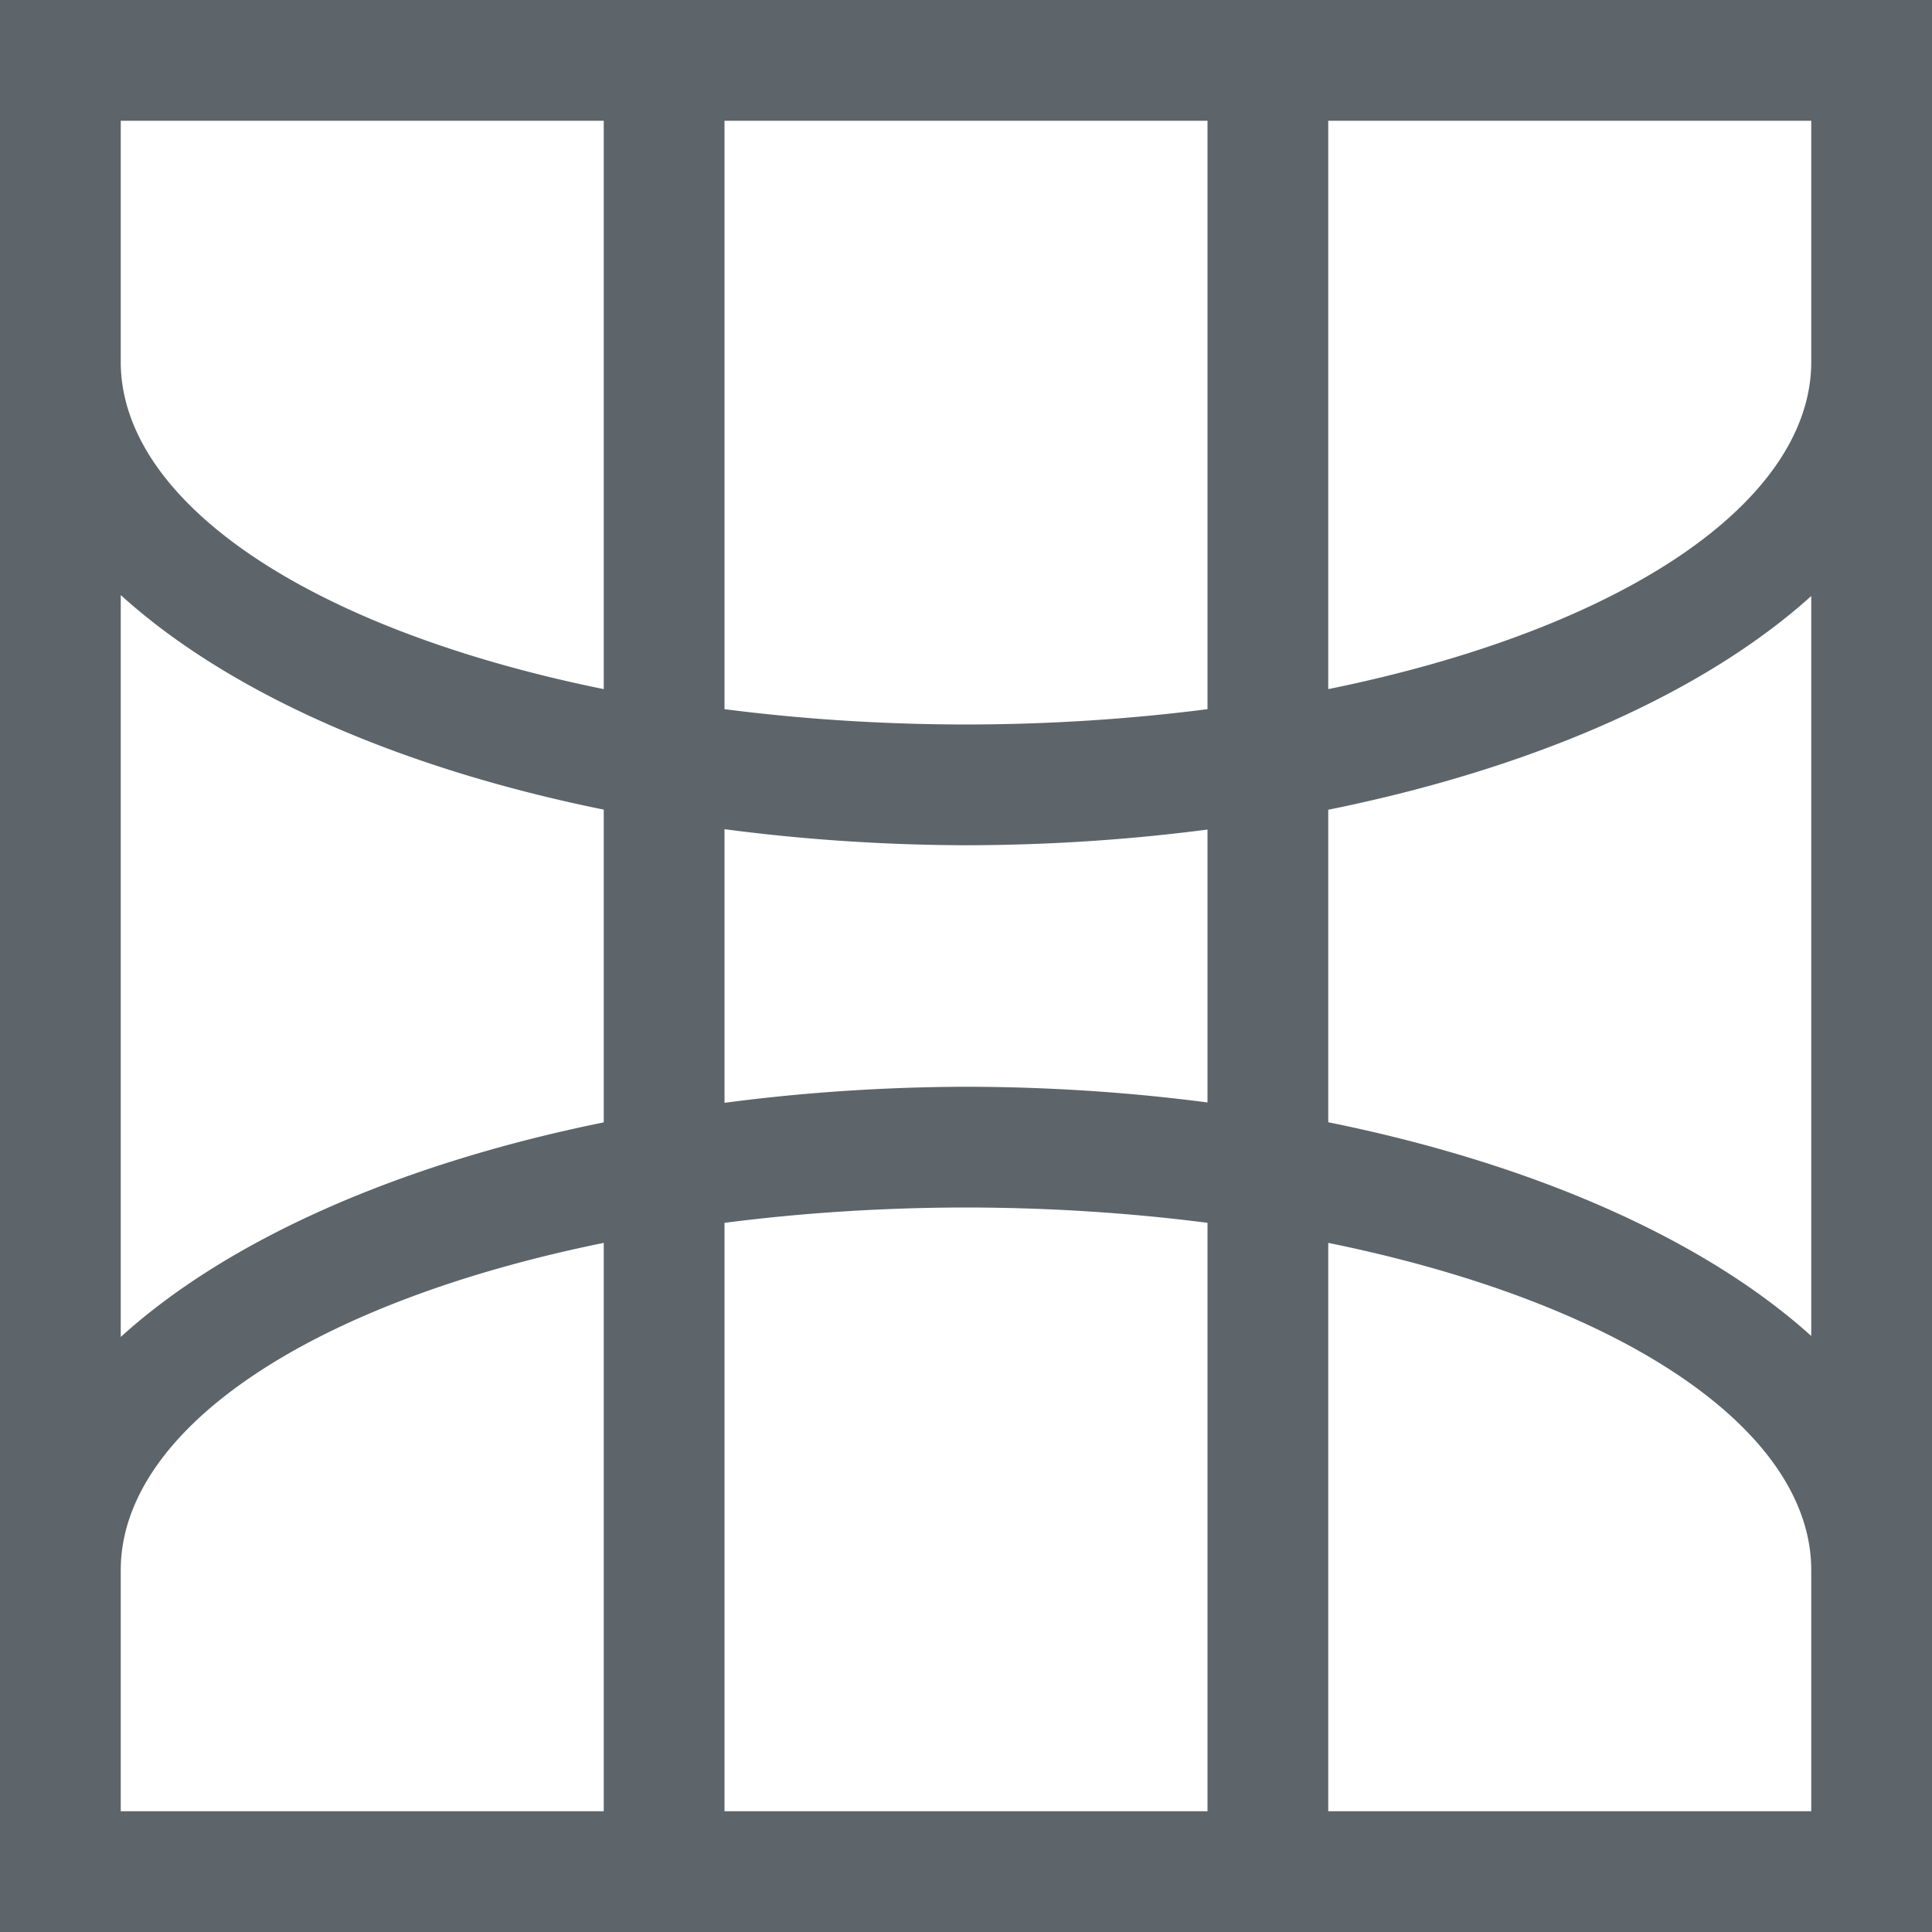 <svg xmlns="http://www.w3.org/2000/svg" width="16" height="16"><defs><style id="current-color-scheme" type="text/css"></style></defs><path d="M0 0v16h16V0H0zm1 1h4v4.707A7 3 0 0 1 1 3V1zm5 0h4v4.873A7 3 0 0 1 8 6a7 3 0 0 1-2-.127V1zm5 0h4v2a7 3 0 0 1-4 2.707V1zM1 4.928a8 4 0 0 0 4 1.777v2.59a8 4 0 0 0-4 1.777V4.928zm14 .008v6.128a8 4 0 0 0-4-1.77V6.706a8 4 0 0 0 4-1.77zM6 6.867A8 4 0 0 0 8 7a8 4 0 0 0 2-.13v2.26A8 4 0 0 0 8 9a8 4 0 0 0-2 .133V6.867zM8 10a7 3 0 0 1 2 .127V15H6v-4.873A7 3 0 0 1 8 10zm-3 .293V15H1v-2a7 3 0 0 1 4-2.707zm6 0A7 3 0 0 1 15 13v2h-4v-4.707z" fill="currentColor" color="#5d656b"/></svg>